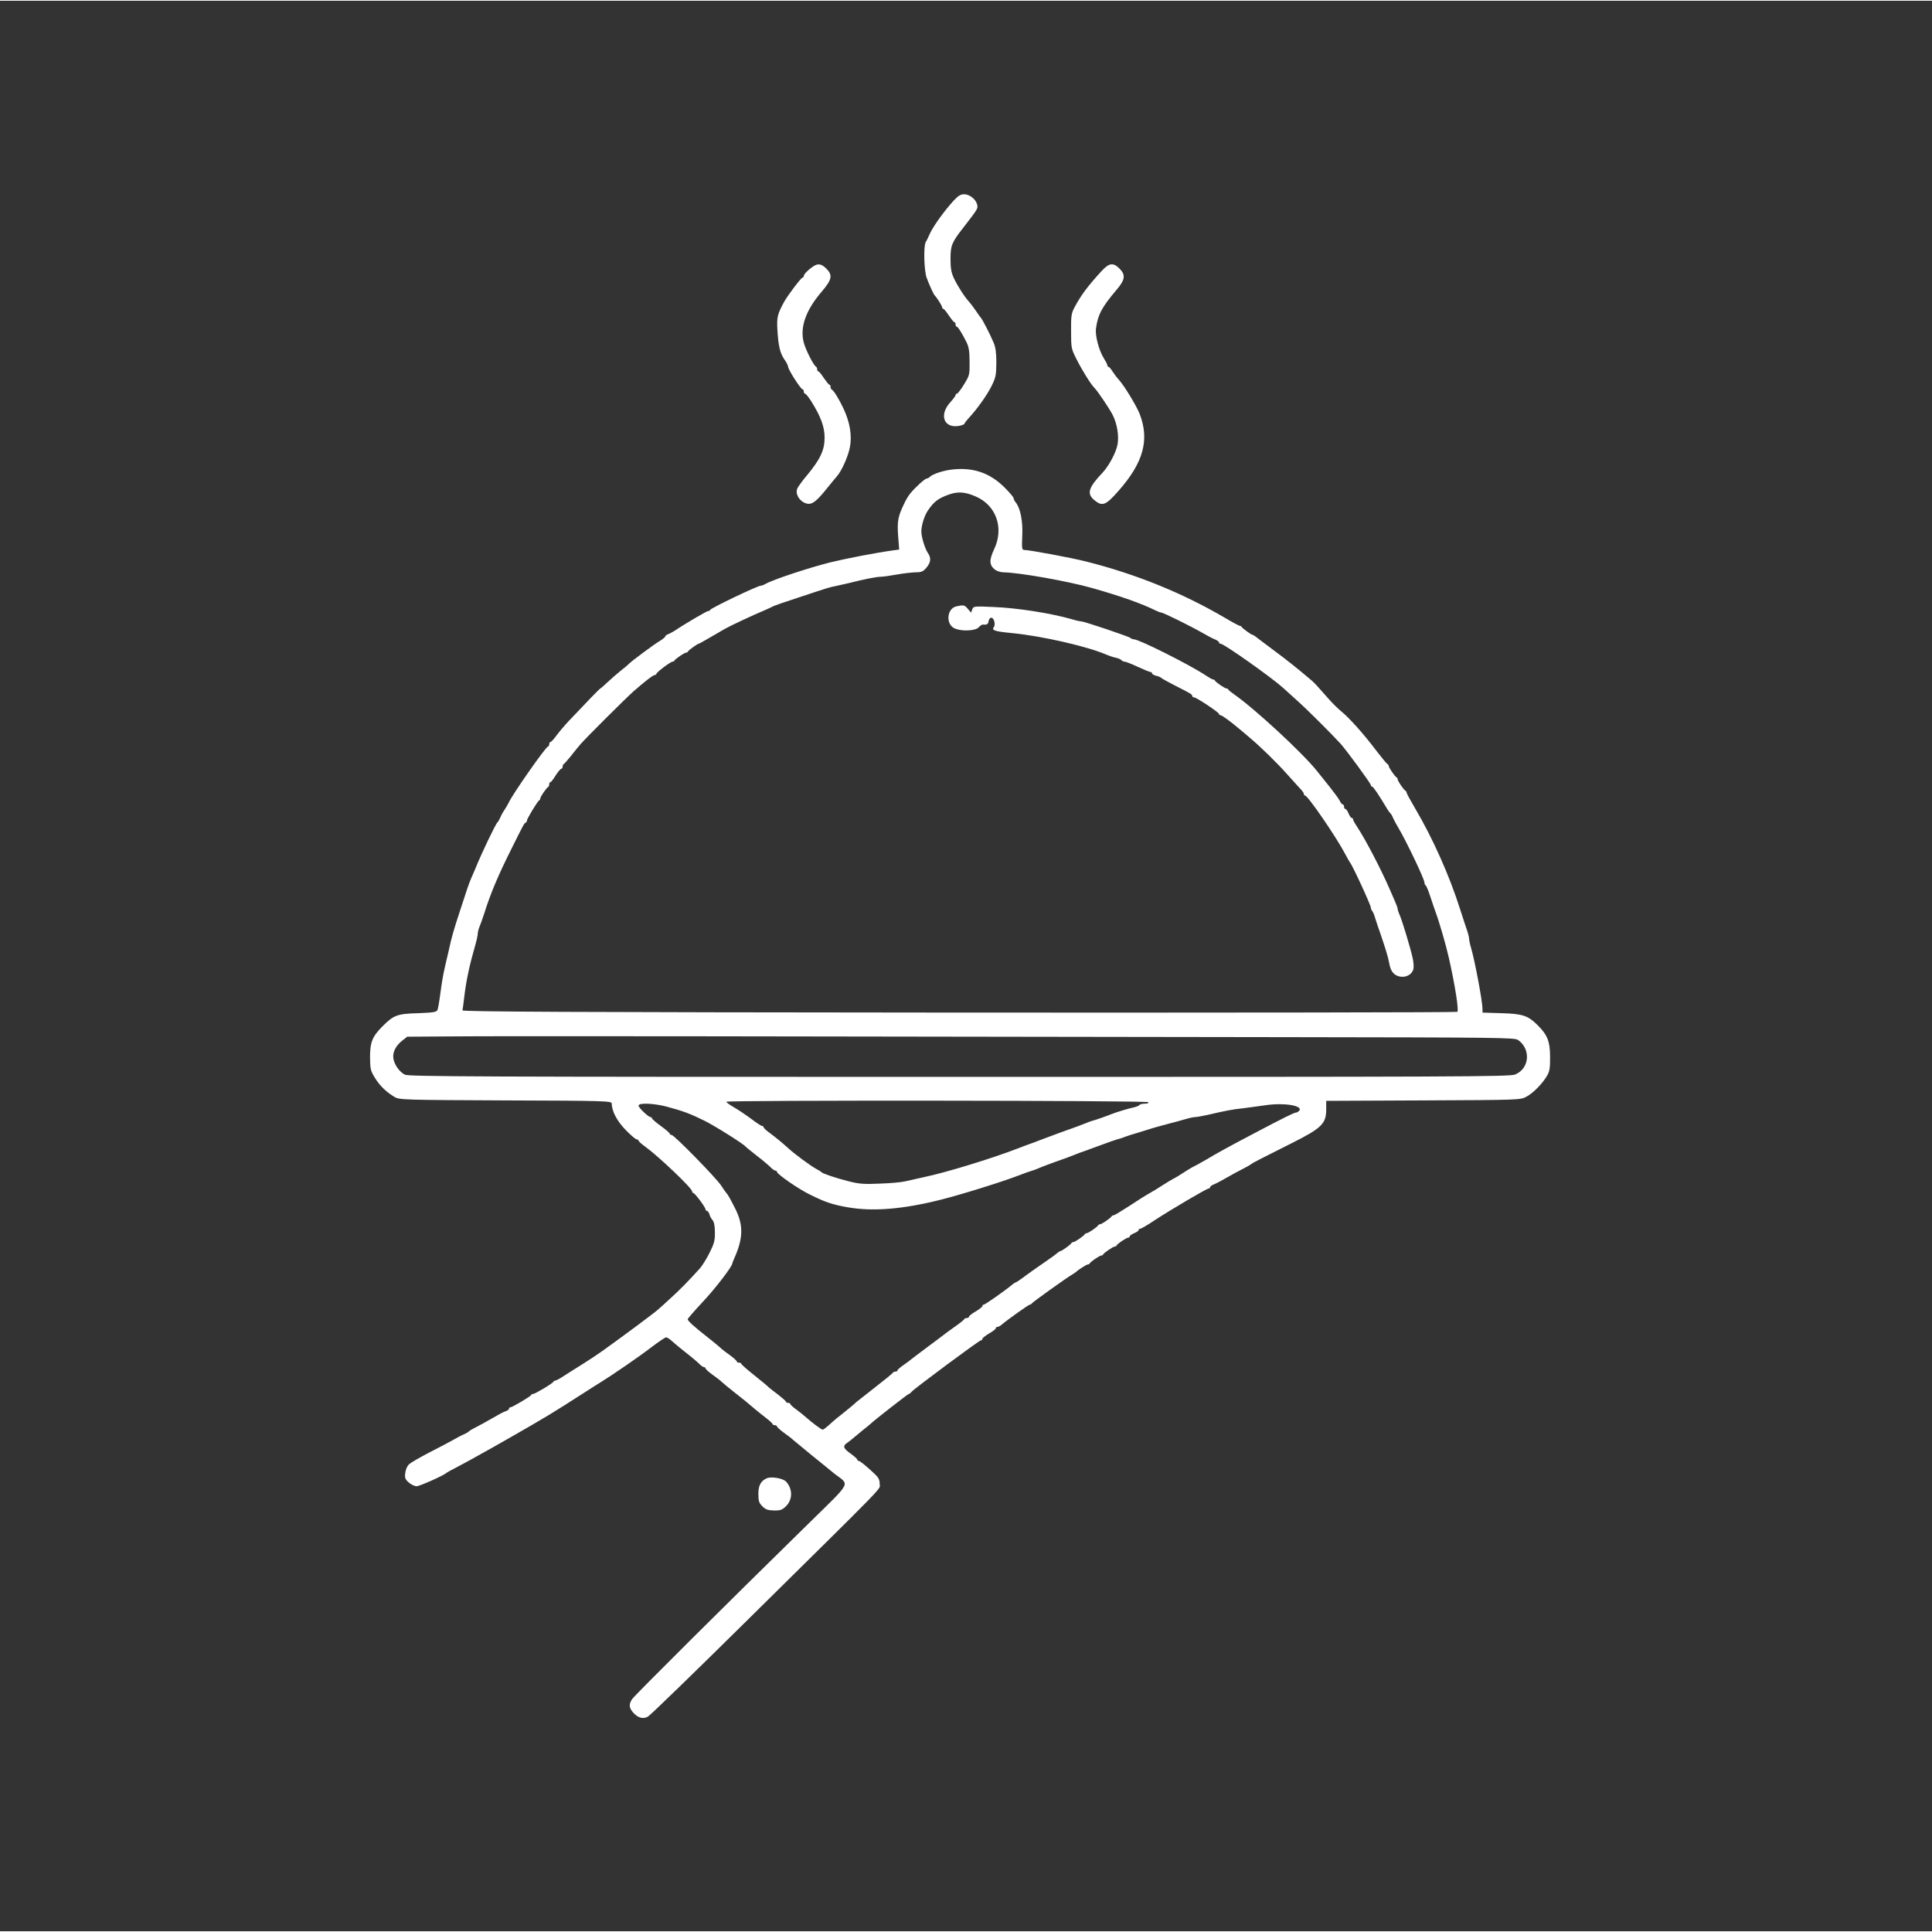 <?xml version="1.0" standalone="no"?>
<!DOCTYPE svg PUBLIC "-//W3C//DTD SVG 20010904//EN"
 "http://www.w3.org/TR/2001/REC-SVG-20010904/DTD/svg10.dtd">
<svg version="1.0" xmlns="http://www.w3.org/2000/svg"
 width="40" height="40" viewBox="0 0 1298 1297"
 preserveAspectRatio="xMidYMid meet">
<rect x="0" y="0" width="1298" height="1297" fill="#333333" stroke="none"/>
<g transform="translate(0,1297) scale(0.1,-0.1)"
fill="#FFFFFF" stroke="none">
<path d="M6408 11628 c-61 -66 -133 -166 -158 -217 -11 -25 -25 -54 -31 -63
-15 -29 -11 -193 7 -240 18 -49 46 -110 54 -118 15 -15 50 -71 50 -80 0 -5 3
-10 8 -10 4 0 21 -21 37 -45 17 -25 33 -45 38 -45 4 0 7 -7 7 -15 0 -8 3 -15
8 -15 8 0 35 -43 66 -105 15 -31 20 -61 20 -130 1 -87 0 -92 -37 -152 -21 -35
-43 -63 -48 -63 -5 0 -9 -4 -9 -9 0 -6 -16 -27 -35 -48 -80 -88 -42 -181 65
-158 17 4 30 10 30 14 0 4 13 20 28 37 52 55 123 153 154 216 28 57 31 72 32
155 0 66 -5 104 -18 135 -23 55 -76 158 -86 168 -3 3 -18 23 -33 46 -15 22
-35 49 -45 60 -31 33 -78 107 -103 159 -18 39 -23 67 -23 130 0 90 8 111 84
208 102 132 101 131 95 157 -8 36 -51 70 -87 70 -24 0 -40 -10 -70 -42z"/>
<path d="M5460 11183 c-34 -24 -60 -51 -60 -63 0 -5 -4 -10 -8 -10 -10 0 -101
-121 -125 -165 -44 -81 -49 -102 -44 -187 6 -106 18 -157 47 -198 13 -18 24
-40 25 -49 1 -21 85 -151 96 -151 5 0 9 -7 9 -15 0 -8 4 -15 9 -15 5 0 24 -24
42 -52 64 -103 89 -171 89 -244 0 -84 -30 -146 -119 -253 -33 -39 -63 -81 -66
-92 -14 -43 31 -99 81 -99 26 0 59 28 115 98 30 37 61 75 70 85 33 36 78 137
89 198 15 79 0 167 -43 259 -31 66 -66 122 -79 128 -5 2 -8 10 -8 18 0 8 -3
14 -7 14 -5 0 -21 21 -38 45 -16 25 -33 45 -37 45 -5 0 -8 6 -8 14 0 8 -4 16
-8 18 -15 6 -69 112 -82 161 -27 103 13 217 120 342 70 82 76 111 31 156 -34
33 -56 36 -91 12z"/>
<path d="M7399 11152 c-94 -103 -136 -160 -180 -242 -21 -40 -24 -57 -23 -160
0 -111 1 -118 35 -185 36 -73 98 -173 122 -196 21 -21 101 -140 121 -179 31
-59 45 -143 34 -202 -10 -53 -57 -142 -100 -188 -95 -100 -108 -141 -57 -184
55 -46 77 -38 167 65 164 187 205 338 140 510 -19 51 -101 187 -138 229 -17
19 -38 47 -48 63 -9 15 -20 27 -24 27 -4 0 -8 5 -8 10 0 6 -11 27 -24 48 -33
52 -59 152 -53 199 13 94 38 142 136 258 61 71 65 102 22 146 -43 42 -70 38
-122 -19z"/>
<path d="M6385 9819 c-56 -8 -120 -30 -137 -47 -7 -7 -17 -12 -22 -12 -12 0
-79 -61 -111 -101 -11 -13 -30 -44 -41 -69 -41 -85 -47 -118 -40 -215 l7 -92
-43 -6 c-116 -16 -312 -54 -423 -81 -142 -36 -379 -114 -432 -144 -12 -7 -26
-12 -32 -12 -21 0 -334 -150 -339 -162 -2 -5 -8 -8 -14 -8 -9 0 -155 -85 -226
-133 -15 -9 -35 -20 -44 -23 -10 -4 -18 -10 -18 -14 0 -5 -17 -19 -37 -31 -42
-25 -192 -137 -208 -154 -5 -6 -31 -28 -57 -48 -25 -20 -65 -55 -88 -77 -23
-22 -44 -40 -46 -40 -4 0 -93 -92 -211 -217 -30 -32 -68 -77 -85 -100 -17 -24
-35 -43 -40 -43 -4 0 -8 -7 -8 -15 0 -8 -4 -15 -8 -15 -14 0 -236 -317 -263
-375 -5 -11 -18 -33 -29 -50 -11 -16 -25 -41 -30 -55 -6 -13 -14 -27 -18 -30
-11 -8 -107 -208 -146 -305 -7 -16 -19 -46 -28 -65 -18 -42 -28 -71 -73 -210
-47 -142 -61 -192 -80 -280 -10 -41 -23 -100 -30 -130 -7 -30 -19 -100 -26
-155 -7 -55 -16 -107 -20 -116 -7 -14 -30 -17 -131 -21 -140 -4 -163 -13 -238
-88 -69 -69 -84 -107 -84 -209 1 -78 4 -91 32 -136 32 -53 77 -97 133 -130 33
-19 55 -20 747 -23 676 -2 712 -4 712 -21 0 -51 36 -119 94 -178 34 -35 67
-63 74 -63 6 0 12 -4 12 -8 0 -5 20 -23 44 -40 90 -65 316 -280 316 -301 0 -6
4 -11 8 -11 10 0 82 -96 82 -110 0 -5 4 -10 9 -10 5 0 13 -10 17 -22 3 -13 13
-31 21 -40 10 -11 16 -39 16 -82 1 -55 -5 -76 -36 -138 -20 -40 -50 -89 -68
-108 -72 -80 -139 -148 -195 -198 -32 -30 -70 -64 -84 -76 -24 -22 -238 -181
-371 -276 -35 -25 -95 -65 -134 -89 -38 -24 -93 -58 -122 -77 -28 -19 -56 -34
-61 -34 -6 0 -12 -4 -14 -8 -4 -11 -123 -82 -136 -82 -6 0 -12 -3 -14 -8 -4
-9 -126 -82 -139 -82 -5 0 -9 -4 -9 -9 0 -5 -10 -13 -22 -17 -12 -3 -53 -25
-92 -48 -39 -23 -89 -50 -111 -61 -22 -11 -42 -23 -45 -27 -3 -4 -17 -12 -30
-18 -14 -5 -45 -22 -70 -36 -25 -14 -99 -54 -165 -87 -65 -34 -128 -70 -138
-81 -11 -10 -22 -35 -24 -56 -5 -33 -1 -43 22 -64 15 -14 40 -26 54 -26 21 0
184 73 201 90 3 3 30 18 60 33 30 16 73 39 95 51 126 70 173 96 295 166 219
126 249 143 490 298 30 20 71 45 90 57 86 53 262 174 344 237 49 37 94 68 101
68 7 0 23 -10 36 -22 14 -13 56 -48 94 -78 39 -30 80 -65 92 -77 12 -13 27
-23 33 -23 5 0 10 -4 10 -8 0 -5 21 -24 47 -43 26 -18 54 -40 63 -49 8 -8 47
-40 85 -70 69 -54 86 -68 135 -110 14 -12 46 -38 72 -58 27 -20 48 -40 48 -44
0 -4 7 -8 15 -8 8 0 15 -4 15 -8 0 -5 21 -24 47 -43 26 -18 54 -40 63 -49 9
-8 61 -51 115 -95 55 -44 102 -82 105 -85 3 -3 28 -23 55 -45 105 -82 126 -42
-180 -343 -540 -529 -1160 -1146 -1177 -1171 -25 -36 -22 -61 7 -93 32 -35 66
-44 98 -26 14 7 317 301 673 653 968 956 884 869 884 911 0 28 -8 43 -34 67
-56 53 -98 87 -107 87 -5 0 -9 4 -9 8 0 5 -20 23 -45 41 -51 36 -55 52 -21 74
13 9 29 22 37 29 8 7 37 31 64 53 28 22 52 42 55 45 18 19 250 200 256 200 4
0 12 6 18 14 17 21 455 346 466 346 6 0 10 4 10 10 0 5 20 21 45 36 25 14 45
30 45 35 0 5 5 9 10 9 6 0 16 5 23 10 43 37 188 140 196 140 5 0 11 4 13 8 3
7 234 173 276 197 9 6 19 12 22 15 14 14 70 50 79 50 5 0 11 3 13 8 5 10 66
52 77 52 5 0 11 3 13 8 5 10 66 52 77 52 5 0 11 3 13 8 5 11 66 52 78 52 5 0
10 4 10 9 0 5 14 14 30 21 17 7 30 16 30 21 0 5 5 9 11 9 6 0 48 24 92 54 113
74 354 216 367 216 5 0 10 4 10 9 0 5 12 14 28 20 15 6 54 27 87 46 33 19 80
45 105 57 25 13 50 27 55 31 11 10 57 33 270 140 205 103 235 132 235 229 l0
57 653 3 c647 3 652 3 692 25 46 24 111 91 140 143 16 28 20 53 19 125 0 102
-17 146 -82 211 -66 66 -102 78 -244 82 l-128 4 0 26 c0 48 -50 316 -76 406
-8 26 -14 56 -14 64 0 9 -6 34 -14 57 -8 22 -28 85 -46 140 -71 225 -183 476
-302 678 -32 54 -58 102 -58 107 0 5 -3 10 -7 12 -11 5 -53 66 -53 77 0 5 -3
11 -7 13 -11 5 -53 66 -53 77 0 5 -4 11 -9 13 -5 2 -39 44 -77 93 -81 108
-181 219 -232 260 -21 17 -60 55 -86 85 -85 96 -92 105 -122 130 -93 79 -151
125 -249 198 -60 45 -115 86 -122 92 -7 5 -15 10 -18 10 -8 0 -69 44 -73 53
-2 4 -7 7 -12 7 -5 0 -53 26 -107 58 -281 164 -593 291 -928 375 -93 24 -379
77 -412 77 -17 0 -19 7 -15 96 5 98 -13 186 -45 225 -7 8 -13 21 -13 27 0 6
-26 37 -58 69 -103 104 -220 142 -367 122z m169 -179 c139 -59 193 -212 125
-355 -34 -73 -33 -105 4 -136 12 -10 37 -18 56 -19 105 -1 434 -59 596 -105
198 -56 335 -105 428 -151 16 -8 33 -14 38 -14 13 0 203 -94 274 -135 33 -19
72 -40 88 -46 15 -6 27 -15 27 -20 0 -5 5 -9 11 -9 22 0 340 -225 419 -296 14
-13 57 -51 95 -86 63 -56 232 -224 290 -288 41 -45 205 -269 205 -280 0 -5 4
-10 9 -10 7 0 43 -53 104 -155 7 -11 15 -22 19 -25 4 -3 12 -17 17 -30 6 -14
21 -41 32 -60 53 -87 179 -351 179 -374 0 -8 4 -17 9 -20 4 -3 18 -36 30 -73
12 -37 28 -84 35 -103 25 -67 70 -221 90 -310 42 -186 68 -352 57 -363 -4 -4
-1510 -6 -3347 -5 -2625 2 -3338 6 -3337 15 2 7 7 47 12 90 14 116 34 208 77
359 8 28 14 59 14 68 0 10 6 32 13 49 8 18 21 57 31 87 40 128 93 255 180 428
84 169 88 177 98 180 4 2 8 8 8 14 0 12 72 132 83 136 4 2 7 8 7 13 0 11 42
72 53 77 4 2 7 10 7 18 0 8 3 14 8 14 4 0 20 20 35 45 16 25 33 45 38 45 5 0
9 6 9 14 0 8 3 16 8 18 4 2 25 26 47 53 21 28 51 63 65 80 34 40 307 312 356
355 74 65 132 110 143 110 6 0 11 4 11 8 0 10 96 82 109 82 5 0 11 3 13 8 5
10 66 52 77 52 5 0 11 3 13 8 3 8 64 52 72 52 3 0 40 21 83 46 43 25 85 49 93
54 39 22 190 93 265 124 22 10 48 21 58 27 9 5 86 32 170 59 214 71 208 69
258 79 24 5 62 14 84 19 102 26 185 42 211 42 16 0 65 7 109 15 44 8 101 14
127 15 39 0 50 5 72 31 30 35 33 65 11 97 -20 28 -45 109 -45 146 0 41 20 106
44 141 40 59 67 80 137 106 63 23 112 20 183 -11z m2091 -3633 c1420 -2 1532
-3 1554 -19 88 -62 77 -193 -20 -232 -36 -15 -380 -16 -3735 -16 -3248 0
-3698 2 -3724 15 -37 19 -70 66 -77 108 -7 42 16 87 60 121 l33 26 305 2 c285
3 2039 1 5604 -5z m-930 -437 c4 -6 -6 -10 -24 -10 -16 0 -32 -4 -36 -9 -3 -5
-20 -12 -38 -16 -35 -7 -120 -33 -152 -46 -32 -13 -108 -40 -130 -45 -11 -3
-29 -10 -40 -15 -11 -4 -38 -15 -60 -23 -61 -21 -174 -63 -235 -86 -30 -12
-66 -25 -80 -30 -14 -5 -50 -18 -80 -30 -175 -68 -489 -164 -635 -194 -44 -10
-100 -22 -125 -28 -25 -6 -101 -13 -170 -15 -107 -5 -138 -2 -210 16 -87 22
-171 51 -180 60 -3 4 -21 15 -40 25 -37 21 -138 95 -180 133 -53 48 -87 75
-127 105 -24 17 -43 35 -43 40 0 4 -4 8 -10 8 -5 0 -38 21 -73 48 -35 26 -87
61 -115 77 -29 17 -52 33 -52 38 0 11 2828 9 2835 -3z m-3239 -29 c109 -29
161 -48 254 -94 73 -36 265 -157 280 -176 3 -4 37 -31 75 -61 39 -30 80 -65
92 -77 12 -13 27 -23 33 -23 5 0 10 -3 10 -8 0 -15 145 -116 224 -154 99 -49
148 -66 251 -84 171 -30 373 -13 630 52 142 36 408 119 525 164 30 12 64 24
75 27 11 3 34 11 50 18 17 8 71 28 120 46 50 17 104 37 120 44 17 7 50 20 75
28 25 9 77 28 115 42 39 15 84 30 100 35 17 4 41 12 55 18 14 5 52 18 85 27
33 10 78 24 100 31 22 6 69 20 105 29 36 9 87 23 114 31 26 8 56 14 65 14 9 0
45 6 81 14 134 31 167 37 240 45 41 5 111 15 155 21 121 18 251 -3 224 -37 -6
-7 -17 -13 -23 -13 -12 0 -84 -36 -276 -137 -201 -106 -247 -132 -323 -177
-43 -25 -81 -46 -83 -46 -2 0 -23 -12 -47 -27 -59 -38 -80 -51 -97 -59 -8 -4
-33 -19 -55 -33 -66 -42 -71 -45 -106 -65 -19 -10 -77 -47 -130 -82 -54 -35
-102 -64 -107 -64 -6 0 -12 -3 -14 -7 -5 -11 -66 -53 -77 -53 -5 0 -11 -3 -13
-7 -5 -11 -66 -53 -77 -53 -5 0 -11 -3 -13 -7 -5 -11 -66 -53 -77 -53 -5 0
-11 -3 -13 -7 -4 -10 -65 -53 -73 -53 -4 0 -12 -6 -20 -12 -7 -7 -43 -33 -79
-58 -37 -25 -95 -66 -131 -92 -35 -27 -67 -48 -69 -48 -3 0 -14 -6 -23 -14
-53 -44 -185 -136 -193 -136 -6 0 -10 -4 -10 -10 0 -5 -20 -21 -45 -36 -25
-14 -45 -30 -45 -35 0 -5 -6 -9 -14 -9 -8 0 -16 -3 -18 -8 -1 -4 -27 -25 -57
-46 -30 -21 -59 -43 -65 -47 -6 -5 -60 -46 -121 -91 -60 -45 -112 -84 -115
-87 -3 -3 -24 -19 -47 -35 -24 -16 -43 -33 -43 -37 0 -5 -6 -9 -14 -9 -8 0
-16 -4 -18 -8 -1 -4 -55 -48 -118 -97 -63 -49 -120 -94 -126 -99 -15 -15 -49
-43 -109 -91 -28 -21 -63 -52 -79 -67 -17 -15 -34 -28 -39 -28 -9 0 -74 49
-112 83 -11 10 -39 33 -62 50 -24 17 -43 34 -43 39 0 4 -7 8 -15 8 -8 0 -15 4
-15 8 0 4 -24 25 -52 47 -29 21 -57 44 -63 49 -5 6 -49 43 -97 81 -49 39 -88
73 -88 78 0 4 -7 7 -15 7 -8 0 -15 4 -15 8 0 5 -21 24 -47 43 -26 18 -54 40
-63 49 -8 8 -47 40 -85 70 -91 71 -135 111 -135 122 0 4 45 56 101 116 84 89
199 239 199 259 0 3 6 19 14 36 59 133 61 219 8 327 -32 64 -52 100 -62 110
-3 3 -19 25 -35 50 -36 54 -316 340 -333 340 -7 0 -12 4 -12 8 0 5 -27 28 -60
52 -33 24 -60 47 -60 52 0 4 -4 8 -9 8 -15 0 -81 63 -81 77 0 20 101 16 186
-6z"/>
<path d="M6425 8901 c-62 -13 -73 -116 -15 -146 44 -23 142 -20 165 5 10 11
23 20 29 19 26 -3 35 2 38 24 2 12 10 22 18 22 18 0 30 -46 17 -63 -17 -22 4
-29 128 -41 200 -20 501 -89 630 -145 17 -7 45 -17 62 -20 18 -4 35 -12 38
-17 4 -5 13 -9 20 -9 8 0 48 -16 89 -35 41 -19 80 -35 86 -35 5 0 10 -4 10 -9
0 -5 12 -12 27 -16 15 -3 30 -10 33 -13 3 -4 40 -25 83 -47 120 -61 127 -65
127 -76 0 -5 5 -9 12 -9 15 0 168 -101 168 -112 0 -4 4 -8 10 -8 9 0 67 -42
120 -87 14 -11 48 -40 75 -63 78 -66 184 -169 260 -255 39 -43 78 -87 88 -97
9 -10 17 -22 17 -28 0 -5 4 -10 8 -10 19 0 214 -285 272 -397 14 -26 27 -50
30 -53 15 -15 140 -286 140 -303 0 -7 4 -17 9 -22 5 -6 14 -26 19 -45 6 -19
22 -69 37 -110 35 -102 52 -159 59 -199 9 -52 31 -79 71 -87 42 -8 82 14 91
51 3 14 1 48 -6 77 -15 67 -68 243 -86 285 -8 17 -14 36 -14 42 0 6 -8 27 -17
48 -9 21 -25 58 -36 83 -59 136 -163 335 -218 418 -16 24 -29 47 -29 53 0 5
-4 9 -9 9 -5 0 -14 14 -21 30 -7 17 -16 30 -21 30 -5 0 -9 7 -9 15 0 8 -4 15
-8 15 -5 0 -14 10 -20 23 -5 12 -36 54 -66 92 -31 39 -71 88 -88 110 -98 123
-421 421 -558 516 -19 13 -36 27 -38 32 -2 4 -8 7 -13 7 -11 0 -72 42 -77 53
-2 4 -8 7 -12 7 -5 0 -28 13 -52 29 -107 71 -446 241 -481 241 -7 0 -17 4 -22
9 -11 10 -311 111 -330 111 -7 0 -35 6 -61 14 -142 41 -371 77 -531 83 -130 6
-133 5 -141 -16 l-8 -22 -22 26 c-23 26 -27 27 -77 16z"/>
<path d="M5151 3043 c-39 -17 -56 -48 -56 -104 0 -48 4 -61 27 -84 22 -22 37
-27 78 -28 42 -1 55 4 79 27 47 45 48 117 2 167 -20 22 -99 36 -130 22z"/>
</g>
</svg>
